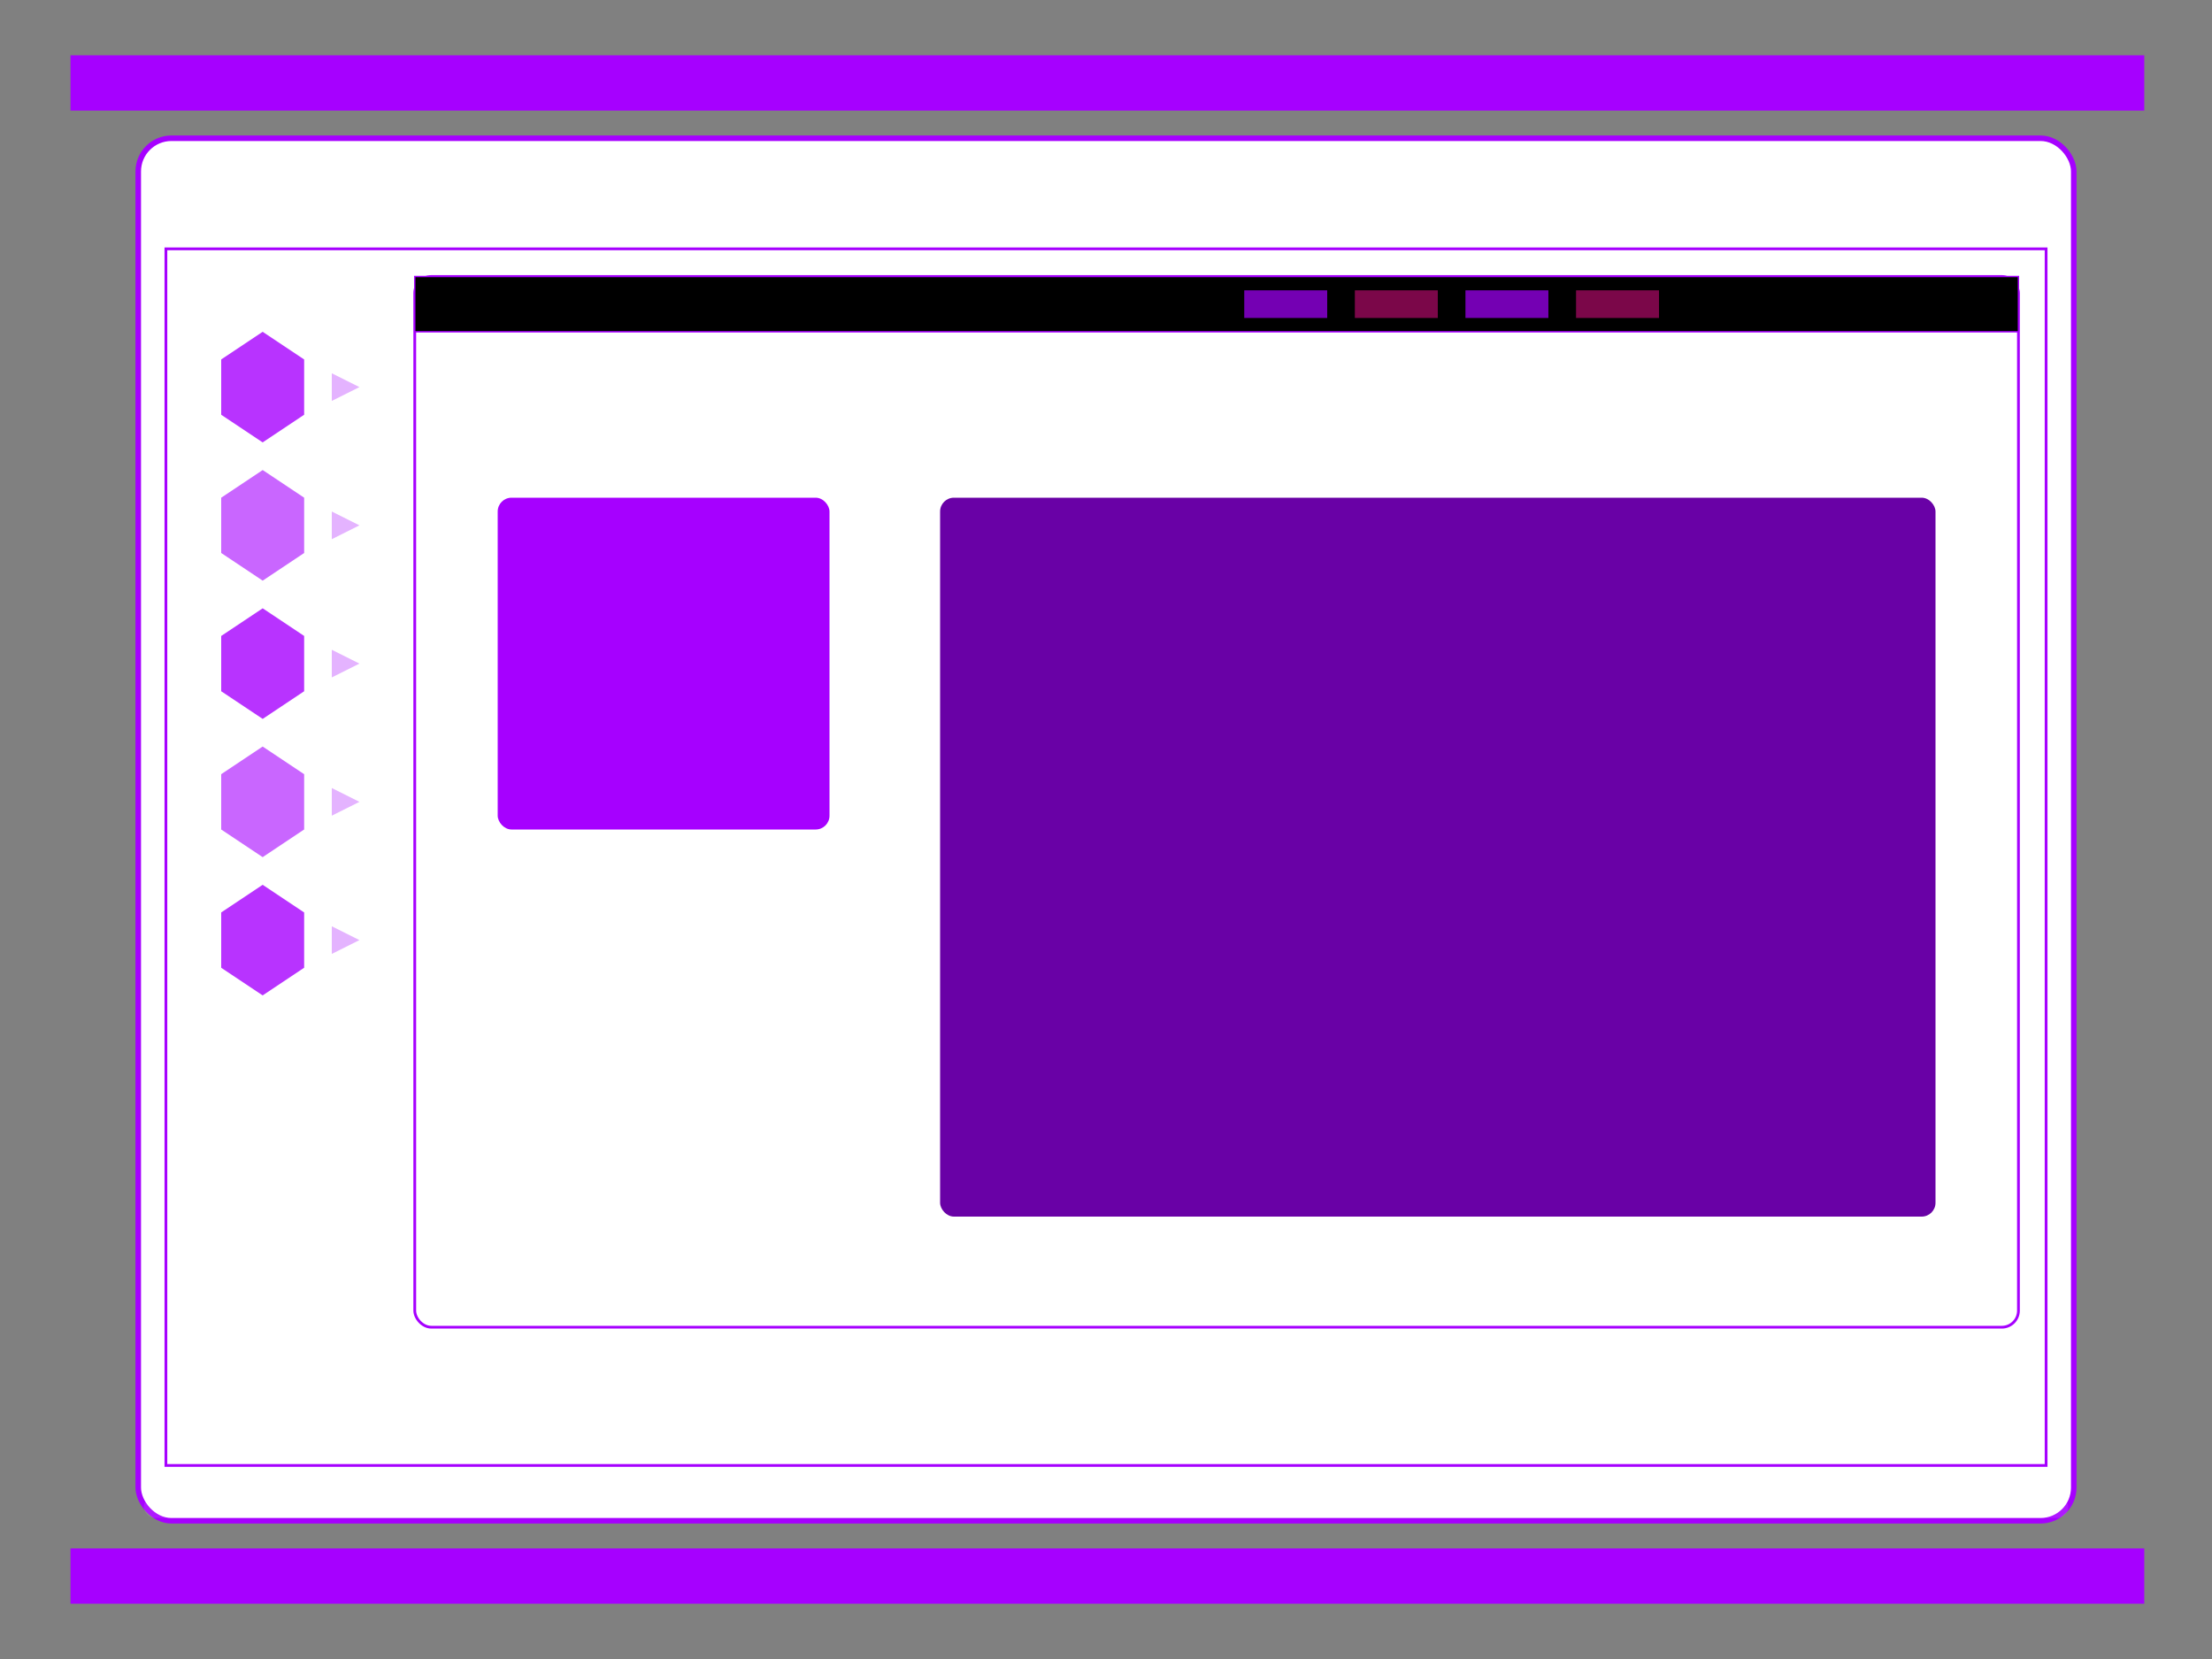 <svg width="100%" height="100%" viewBox="0 0 800 600" xmlns="http://www.w3.org/2000/svg" style="background-color: #555555; display: block;">
  <rect x="0" y="0" width="800" height="600" fill="#808080" stroke="none"/>
  <!-- IDE Window Frame -->
  <rect x="50" y="50" width="700" height="500" rx="12" ry="12" fill="#FFFFFF" stroke="#A600FF" stroke-width="2"/>
  

  <!-- Main Content Area -->
  <rect x="60" y="90" width="680" height="440" fill="#FFFFFF" stroke="#A600FF" stroke-width="1"/>
  
  <!-- Bottom Footer Line -->
  <rect x="25.5" y="560" width="750" height="20" rx="" ry="10" fill="#A600FF"/>
  <!-- Top Line -->
  <rect x="25.5" y="20" width="750" height="20" rx="" ry="10" fill="#A600FF"/>
 
  <!-- Highlight Design Elements -->
  <!-- Left Sidebar Icons (Symbolic, no text) -->
  <polygon points="80,130 95,120 110,130 110,150 95,160 80,150" fill="#A600FF" opacity="0.8"/>
  <polygon points="80,180 95,170 110,180 110,200 95,210 80,200" fill="#A600FF" opacity="0.6"/>
  <polygon points="80,230 95,220 110,230 110,250 95,260 80,250" fill="#A600FF" opacity="0.8"/>
  <polygon points="80,280 95,270 110,280 110,300 95,310 80,300" fill="#A600FF" opacity="0.6"/>
  <polygon points="80,330 95,320 110,330 110,350 95,360 80,350" fill="#A600FF" opacity="0.8"/>
  
<!-- Right Arrow Indicators (Fixed) -->
<polygon points="120,135 130,140 120,145" fill="#A600FF" opacity="0.3"/>
<polygon points="120,185 130,190 120,195" fill="#A600FF" opacity="0.3"/>
<polygon points="120,235 130,240 120,245" fill="#A600FF" opacity="0.3"/>
<polygon points="120,285 130,290 120,295" fill="#A600FF" opacity="0.3"/>
<polygon points="120,335 130,340 120,345" fill="#A600FF" opacity="0.3"/>

  <!-- Internal Panel -->
  <rect x="150" y="100" width="580" height="380" rx="6" ry="6" fill="#FFFFFF" stroke="#A600FF" stroke-width="1"/>
  
  <!-- Header Row in Panel -->
  <rect x="150" y="100" width="580" height="20" fill="#0" stroke="#A600FF" stroke-width="0.5"/>
  
  <!-- Column Headers (Symbolic - no text) -->
  <rect x="450" y="105" width="30" height="10" fill="#A600FF" opacity="0.7"/>
  <rect x="490" y="105" width="30" height="10" fill="#B00B69" opacity="0.7"/>
  <rect x="530" y="105" width="30" height="10" fill="#A600FF" opacity="0.7"/>
  <rect x="570" y="105" width="30" height="10" fill="#B00B69" opacity="0.7"/>

<!-- pfp -->
<rect x="180" y="180" width="120" height="120" rx="5" ry="5" fill="#A600FF"/>
<!-- description -->
<rect x="340" y="180" width="360" height="260" rx="5" ry="5" fill="#6901A6"/>



<!-- Soft inner highlight for depth -->
<rect x="52" y="541" width="696" height="8" rx="4" ry="4" fill="white" opacity="0.1"/>

</svg>
